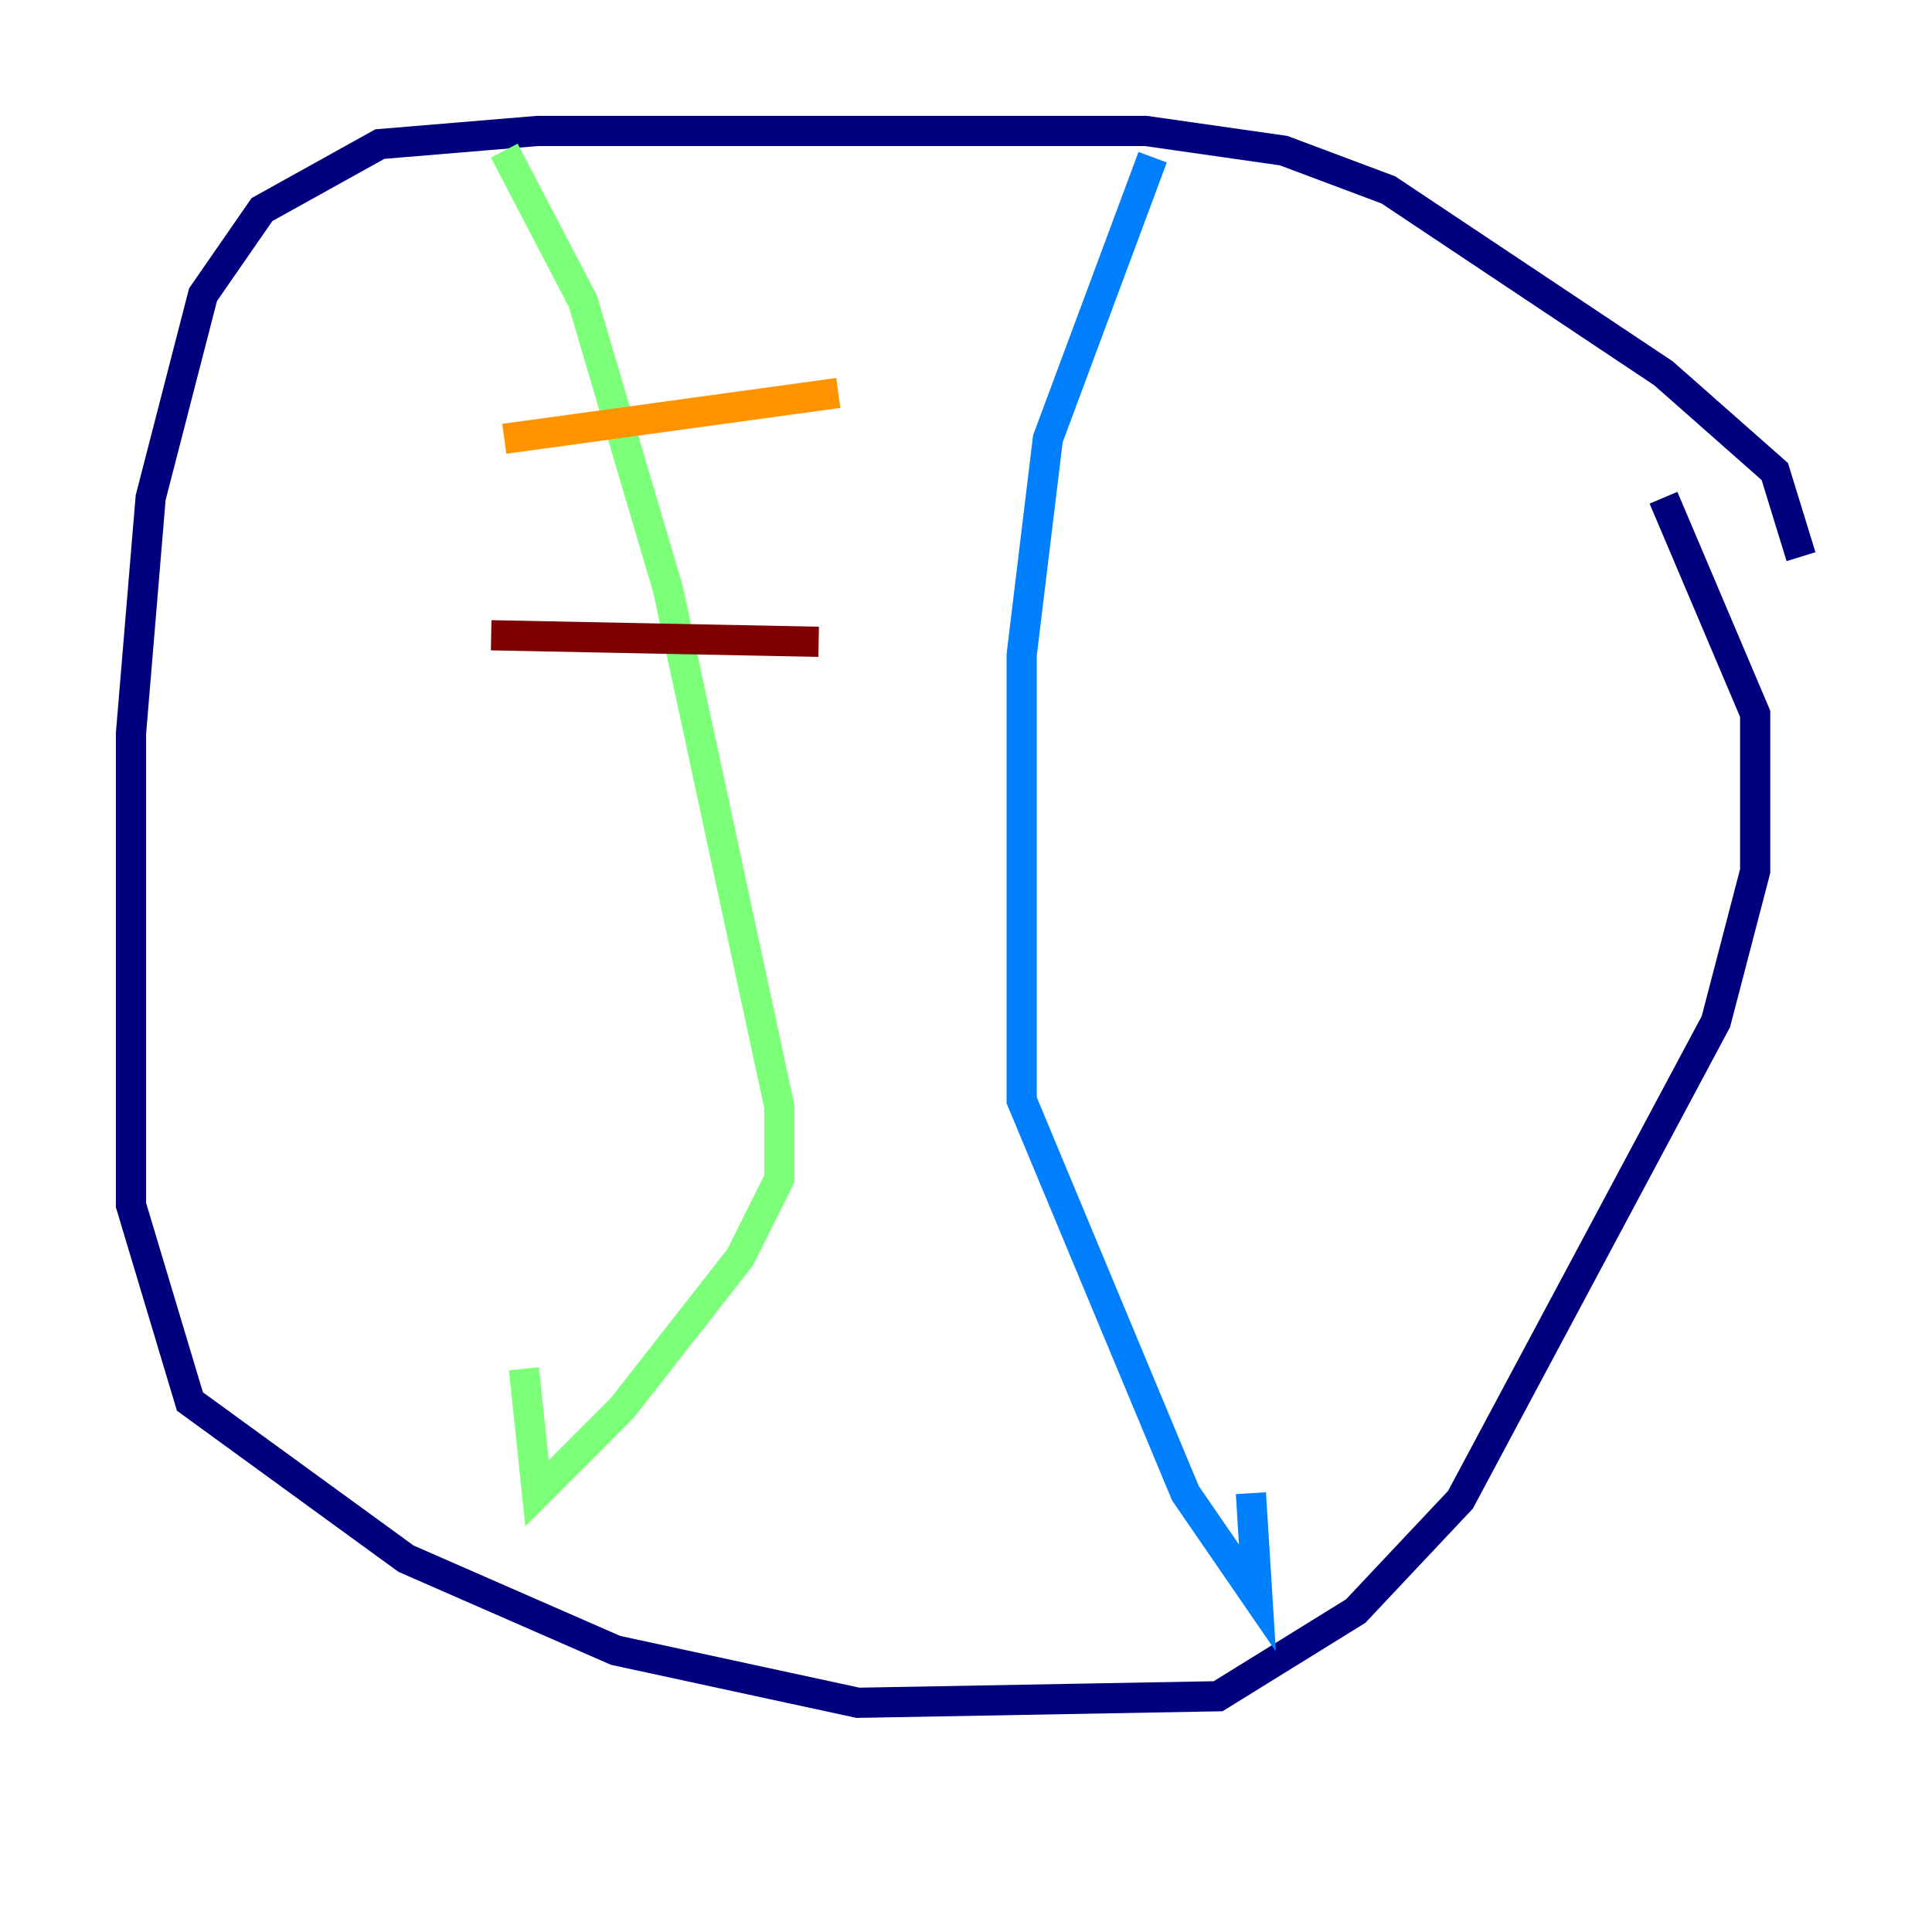 <?xml version="1.0" encoding="utf-8" ?>
<svg baseProfile="tiny" height="128" version="1.2" viewBox="0,0,128,128" width="128" xmlns="http://www.w3.org/2000/svg" xmlns:ev="http://www.w3.org/2001/xml-events" xmlns:xlink="http://www.w3.org/1999/xlink"><defs /><polyline fill="none" points="119.322,36.881 117.586,31.241 110.21,24.732 91.986,12.583 85.044,9.98 75.932,8.678 35.58,8.678 25.166,9.546 17.356,13.885 13.451,19.525 9.98,32.976 8.678,48.597 8.678,79.837 12.583,92.854 26.902,103.268 40.786,109.342 56.841,112.814 80.705,112.38 89.817,106.739 96.759,99.363 113.681,67.688 116.285,57.709 116.285,47.295 110.21,32.976" stroke="#00007f" stroke-width="2" /><polyline fill="none" points="76.366,10.414 69.424,29.071 67.688,43.39 67.688,72.895 78.536,98.929 83.308,105.871 82.875,98.929" stroke="#0080ff" stroke-width="2" /><polyline fill="none" points="33.41,9.98 38.617,19.959 44.258,39.051 51.634,73.329 51.634,78.102 49.031,83.308 41.22,93.288 35.58,98.929 34.712,90.685" stroke="#7cff79" stroke-width="2" /><polyline fill="none" points="33.41,29.071 55.539,26.034" stroke="#ff9400" stroke-width="2" /><polyline fill="none" points="32.542,42.088 54.237,42.522" stroke="#7f0000" stroke-width="2" /></svg>